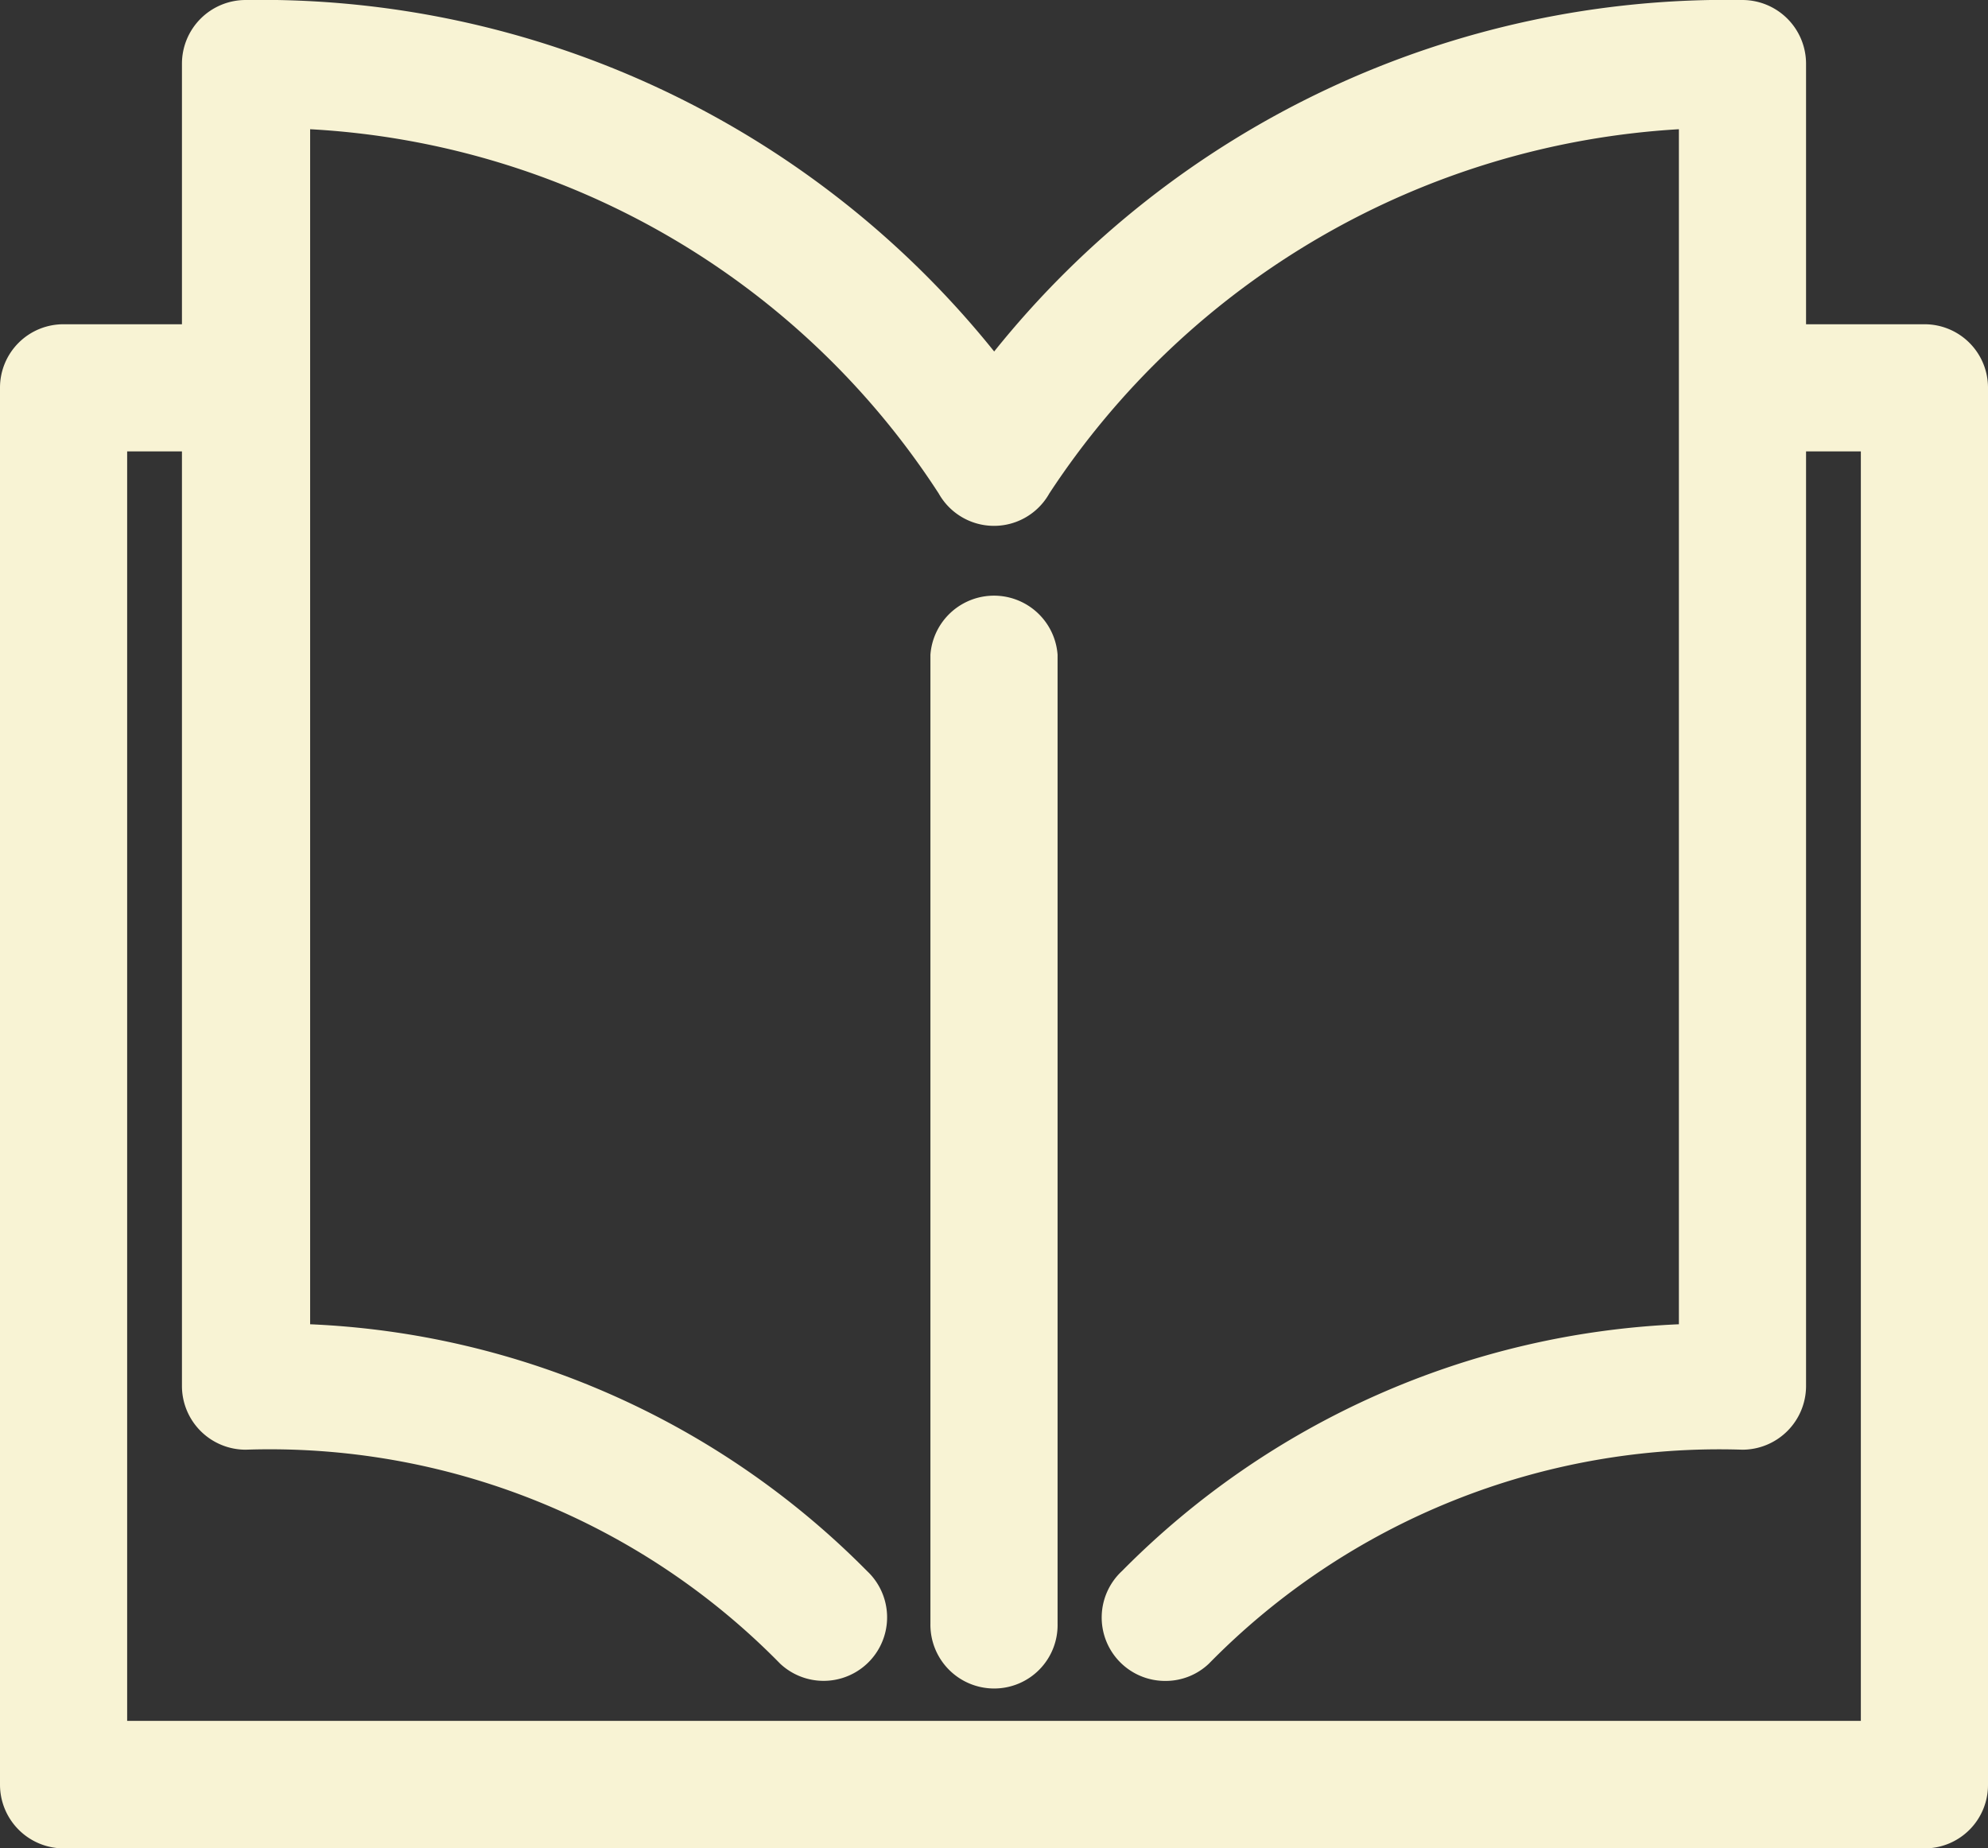 <svg xmlns="http://www.w3.org/2000/svg" viewBox="0 0 57.69 53.64"><rect x="0" y="0" width="57.69" height="53.64" fill="#333333" stroke="none"/><defs><style>.cls-1{fill:#f8f3d4;}</style></defs><g id="Layer_2" data-name="Layer 2"><g id="icons"><path class="cls-1" d="M33.82,48.78a1.84,1.84,0,0,1-1.26-3.19,24.18,24.18,0,0,1,16.16-7.16V3.75A23.49,23.49,0,0,0,30.45,14.32a1.84,1.84,0,0,1-3.21,0A23.24,23.24,0,0,0,9,3.75V38.43a24.18,24.18,0,0,1,16.16,7.16,1.84,1.84,0,1,1-2.52,2.69A20.74,20.74,0,0,0,7.13,42.07a1.85,1.85,0,0,1-1.85-1.84V1.85A1.85,1.85,0,0,1,7.13,0,27.28,27.28,0,0,1,28.85,10.2,27.24,27.24,0,0,1,50.56,0a1.85,1.85,0,0,1,1.85,1.85V40.23a1.85,1.85,0,0,1-1.85,1.84,20.74,20.74,0,0,0-15.48,6.21A1.82,1.82,0,0,1,33.82,48.78Z"/><path class="cls-1" d="M28.85,49A1.85,1.85,0,0,1,27,47.12V19a1.85,1.85,0,0,1,3.69,0V47.12A1.84,1.84,0,0,1,28.85,49Z"/><path class="cls-1" d="M55.85,53.64h-54A1.85,1.85,0,0,1,0,51.79V11.25A1.84,1.84,0,0,1,1.85,9.41H6.19a1.85,1.85,0,1,1,0,3.69H3.69V49.94H54V13.1H51.5a1.85,1.85,0,1,1,0-3.69h4.35a1.84,1.84,0,0,1,1.84,1.84V51.79A1.84,1.84,0,0,1,55.85,53.64Z"/></g></g></svg>